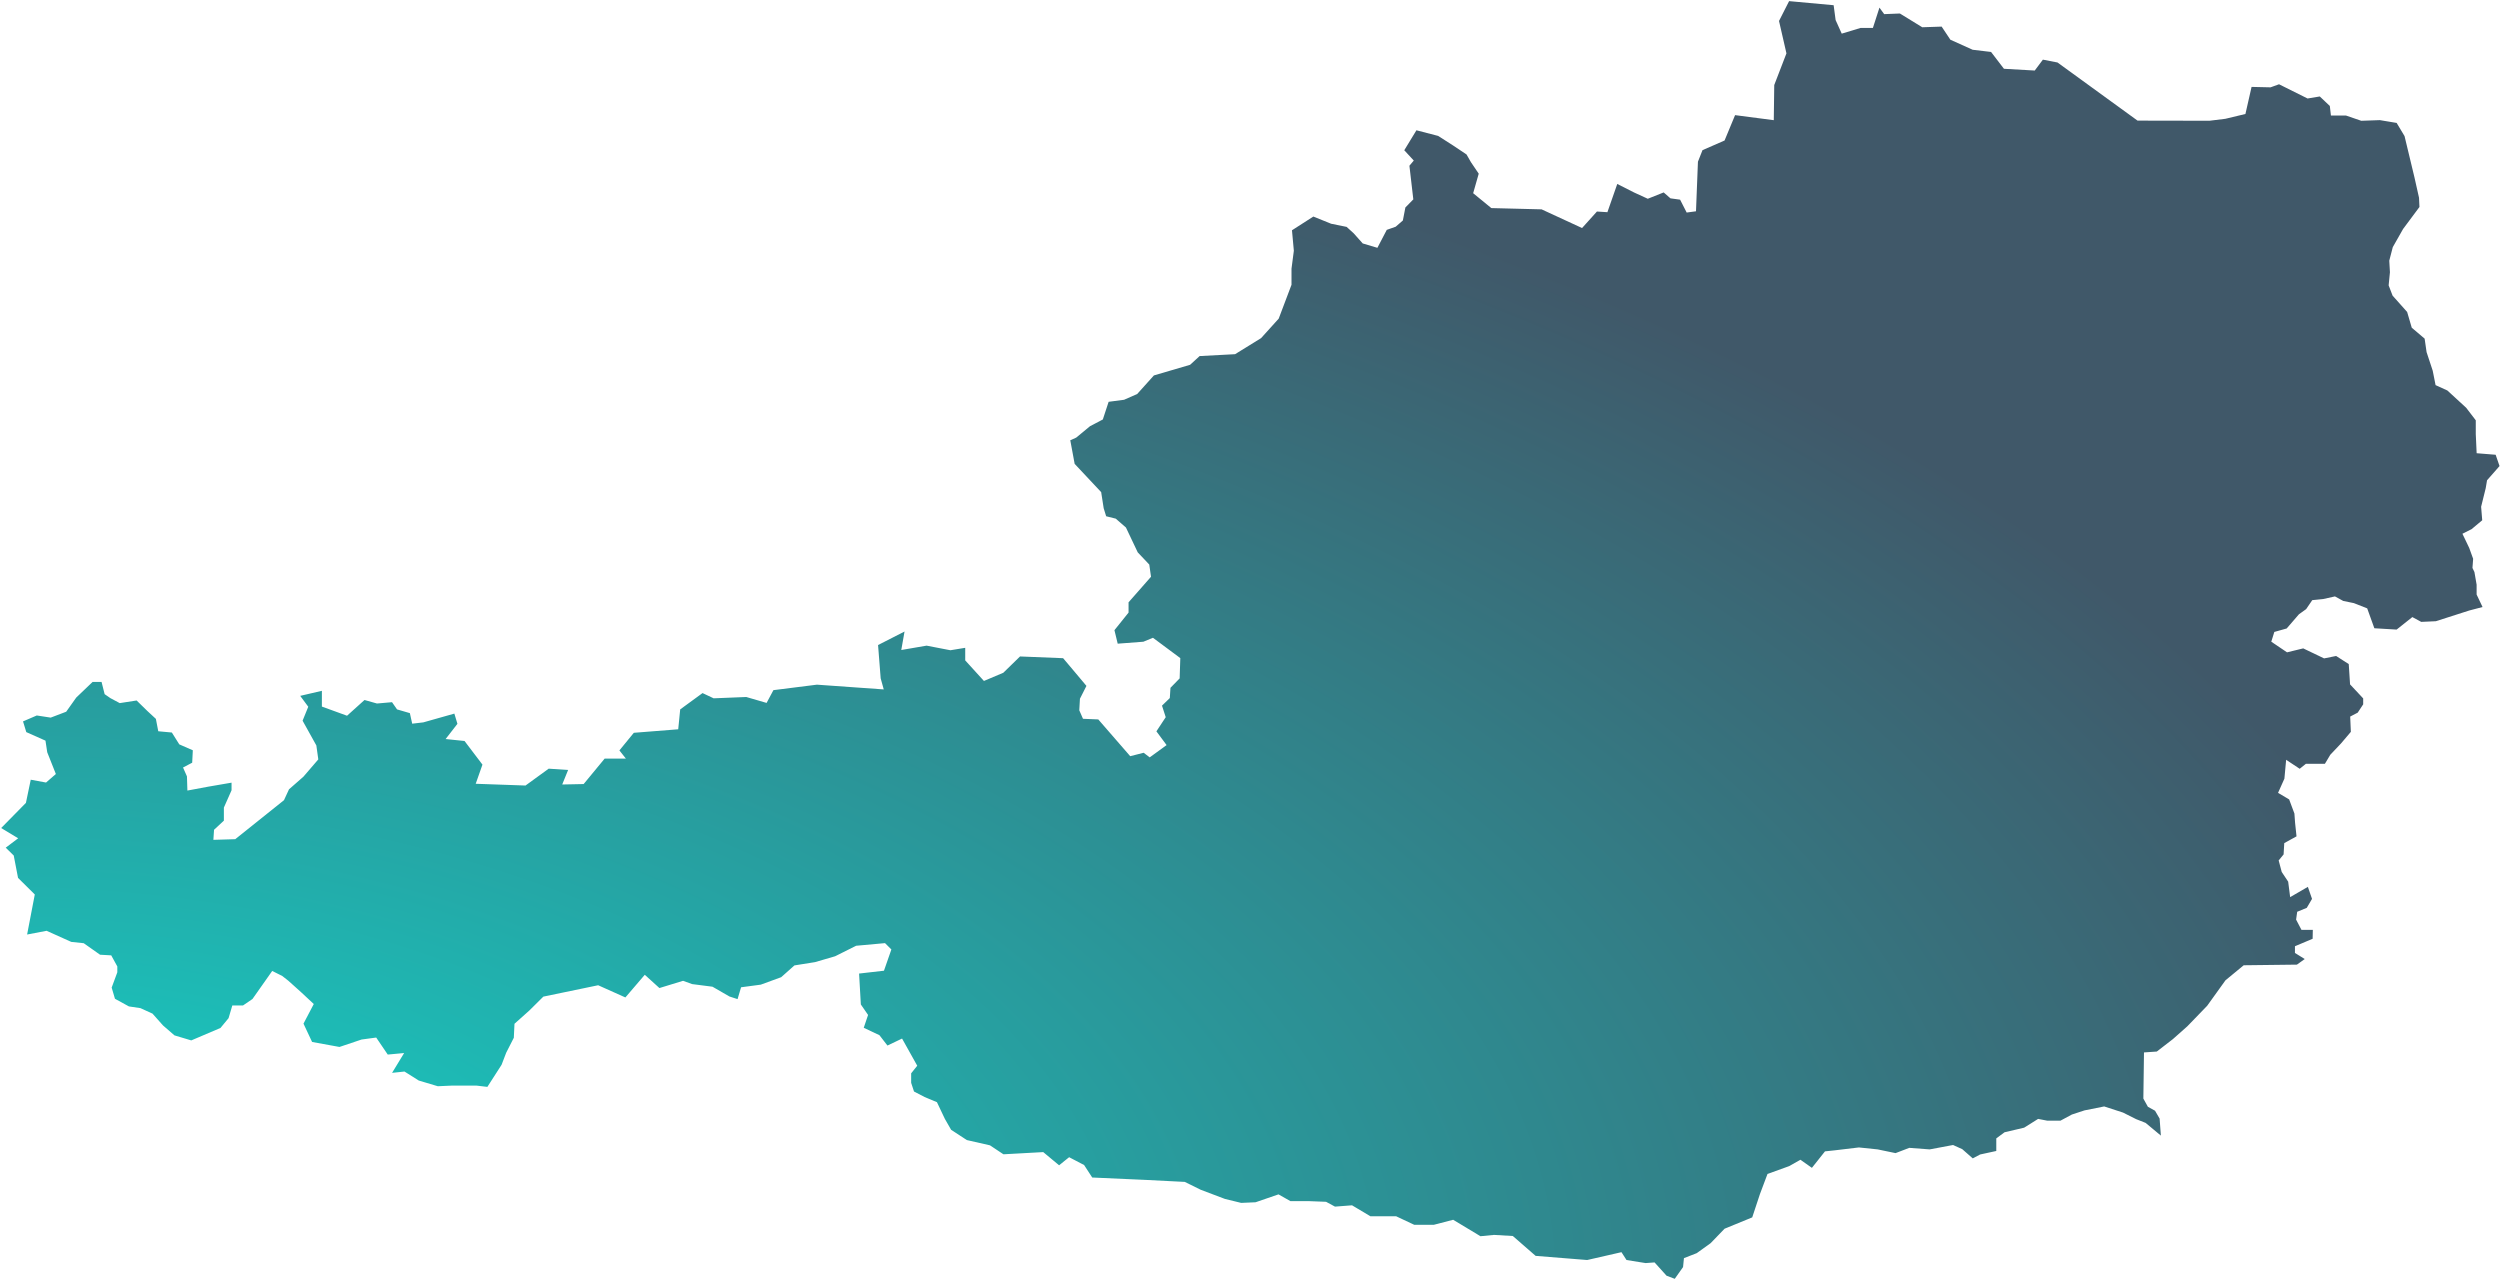 <svg width="1980px" height="1013px" viewBox="0 0 1980 1013" version="1.1" xmlns="http://www.w3.org/2000/svg" xmlns:xlink="http://www.w3.org/1999/xlink" xmlns:sketch="http://www.bohemiancoding.com/sketch/ns"            class="svg-gradient">

<defs>
    <radialGradient id="radialGradient" cx="0" cy="1" r="1" fx="0" fy="1">
        <stop offset="0%" stop-color="#13D8CC" />
        <stop offset="100%" stop-color="#405869" />
    </radialGradient>
</defs>

<g id="SVG" stroke="none" stroke-width="1"  fill-rule="evenodd" sketch:type="MSPage" fill="url(#radialGradient)"><path d="M874.109,402.498 L872.129,389.756 L851.125,367.383 L847.662,348.695 L852.365,346.584 L863.275,337.564 L873.441,332.23 L878.035,318.229 L890.277,316.617 L900.668,312.043 L913.893,297.336 L942.545,288.928 L950.102,282 L978.18,280.52 L998.775,267.799 L1012.74,252.352 L1022.873,225.533 L1022.873,212.791 L1024.725,198.586 L1023.242,182.379 L1040.172,171.508 L1054.283,177.211 L1066.527,179.693 L1072.102,184.768 L1079.27,192.807 L1090.9,196.27 L1098.326,182.045 L1105.383,179.564 L1111.07,174.619 L1113.051,164.34 L1119.348,157.912 L1116.256,131.26 L1119.719,127.166 L1112.182,119 L1121.812,103.182 L1139.018,107.645 L1151.371,115.555 L1161.502,122.352 L1164.967,128.408 L1171.152,137.557 L1166.744,153.016 L1181.135,164.803 L1220.947,165.803 L1252.986,180.604 L1264.773,167.531 L1273.064,168.053 L1280.879,145.695 L1294.166,152.426 L1305.043,157.42 L1317.635,152.404 L1322.996,157.092 L1330.637,158.135 L1335.846,168.338 L1343.229,167.338 L1344.77,128.068 L1348.375,118.928 L1365.85,111.287 L1374.184,91.188 L1404.834,95.182 L1405.203,67.342 L1414.863,42.268 L1408.98,16.611 L1416.969,0.895 L1452.244,4.131 L1453.807,15.881 L1458.646,26.646 L1473.539,22.133 L1483.332,22.133 L1488.52,6.047 L1492.277,11.193 L1504.717,10.693 L1522.434,21.59 L1537.783,21.07 L1544.686,31.445 L1562.355,39.412 L1576.92,41.148 L1587.123,54.477 L1611.523,55.865 L1617.969,47.246 L1629.539,49.484 L1692.922,95.525 L1749.877,95.635 L1762.488,94.094 L1778.381,90.273 L1783.242,68.826 L1798.285,69.174 L1804.994,66.742 L1827.596,78.008 L1837.277,76.404 L1845.223,83.939 L1846.09,91.516 L1858.051,91.516 L1870.121,95.662 L1884.881,95.143 L1898.168,97.398 L1904.396,107.775 L1912.211,140.314 L1915.857,156.574 L1916.205,163.936 L1903.244,181.348 L1895.084,195.74 L1892.305,206.441 L1892.826,215.625 L1891.805,226 L1894.93,234.141 L1906.459,247.08 L1910.105,259.539 L1920.309,268.201 L1921.852,278.883 L1926.713,293.621 L1928.971,305.02 L1938.301,309.258 L1953.193,322.934 L1960.812,332.881 L1960.812,343.736 L1961.506,358.953 L1976.551,360.168 L1979.633,369.113 L1969.736,380.379 L1968.695,386.588 L1965.049,401.348 L1965.916,412.051 L1957.471,419.107 L1950.24,422.732 L1955.602,433.936 L1958.729,442.576 L1958.186,449.805 L1959.748,453.062 L1961.484,463.07 L1961.484,470.885 L1966.174,480.762 L1955.645,483.52 L1929.203,492.006 L1917.611,492.527 L1910.576,488.729 L1898.115,498.625 L1880.488,497.584 L1874.82,481.824 L1864.291,477.678 L1855.824,475.941 L1849.289,472.357 L1839.955,474.441 L1831.314,475.309 L1826.475,482.408 L1820.744,486.533 L1811.041,497.758 L1801.27,500.494 L1798.859,508.223 L1811.326,516.648 L1824.154,513.521 L1840.678,521.447 L1850.205,519.537 L1860.207,525.945 L1861.25,542.031 L1871.646,553.145 L1871.646,557.832 L1867.307,564.41 L1861.354,567.516 L1861.875,579.627 L1854.062,588.83 L1845.596,597.775 L1841.316,604.943 L1826.252,604.943 L1821.363,608.875 L1810.619,601.756 L1809.25,616.693 L1804.215,627.939 L1813.008,633.148 L1817.176,644.33 L1817.695,651.561 L1818.842,662.393 L1809.133,667.732 L1808.611,676.699 L1804.703,681.477 L1807.133,690.617 L1812.238,698.285 L1813.801,710.529 L1827.824,702.389 L1831.123,711.918 L1826.955,719.018 L1819.377,722.121 L1818.51,728.33 L1822.768,736.477 L1831.754,736.477 L1831.602,743.512 L1817.6,749.416 L1817.6,754.736 L1825.35,759.557 L1819.162,763.986 L1777.025,764.486 L1762.586,776.385 L1748.084,796.574 L1732.346,812.855 L1720.928,822.975 L1708.178,832.826 L1698.039,833.521 L1697.539,870.076 L1701.123,876.568 L1706.789,879.695 L1710.414,885.926 L1711.414,899.391 L1699.303,889.32 L1691.836,886.369 L1681.438,881.16 L1666.525,876.297 L1650.92,879.424 L1640.891,882.723 L1631.902,887.562 L1621.375,887.562 L1614.186,886.174 L1603.115,893.119 L1587.57,896.766 L1581.057,901.607 L1581.057,911.572 L1568.248,914.352 L1562.43,917.436 L1554.115,910.143 L1546.822,906.844 L1528.307,910.316 L1512.158,909.1 L1501.281,913.268 L1487.084,910.316 L1472.234,908.773 L1453.545,911.01 L1445.385,911.879 L1435.029,924.93 L1425.91,918.525 L1417.096,923.539 L1399.854,929.781 L1393.838,945.803 L1387.762,964.168 L1365.877,973.135 L1354.805,984.594 L1343.818,992.498 L1333.678,996.449 L1332.984,1003.506 L1326.406,1012.82 L1319.912,1010.367 L1310.426,999.838 L1303.326,1000.359 L1288.193,997.928 L1284.199,991.719 L1257.043,997.928 L1216.211,994.65 L1198.146,978.912 L1183.275,978.043 L1172.531,979.086 L1150.916,966.062 L1135.525,970.057 L1120.113,970.057 L1105.742,963.285 L1085.357,963.285 L1070.814,954.604 L1057.312,955.645 L1050.234,951.824 L1036.732,951.303 L1022.037,951.303 L1012.57,945.941 L994.4,952.193 L983.023,952.693 L970.195,949.566 L950.984,942.295 L938.352,936.064 L907.684,934.502 L865.047,932.592 L858.621,922.717 L846.746,916.506 L838.801,922.91 L826.25,912.465 L794.73,914.201 L784.07,907.104 L765.748,902.936 L753.287,894.795 L748.314,886.113 L742.064,872.938 L732.23,868.812 L723.895,864.471 L721.639,857.609 L721.639,850.074 L726.457,844.061 L714.436,822.537 L702.863,828.072 L696.523,819.883 L684.084,814 L687.514,803.84 L681.785,795.525 L680.395,771.059 L700.105,768.801 L705.969,751.973 L700.934,746.957 L678.055,749.041 L661.428,757.355 L645.494,762.002 L629.193,764.605 L618.684,773.941 L602.537,779.844 L586.93,781.928 L584.152,791.305 L577.727,789.221 L564.287,781.471 L548.182,779.406 L540.973,776.803 L522.26,782.533 L510.668,772.023 L495.299,789.979 L473.74,780.316 L430.324,789.326 L419.279,800.285 L407.471,810.836 L406.949,821.906 L400.895,833.783 L397.248,843.312 L386.002,860.814 L377.189,859.771 L358.457,859.771 L346.732,860.293 L331.648,855.779 L320.361,848.66 L310.527,849.701 L320.076,834.004 L307.096,835.221 L297.955,821.738 L286.363,823.303 L268.867,829.186 L247.178,825.232 L240.365,810.725 L248.506,795.182 L238.324,785.693 L228.336,776.727 L223.537,772.969 L215.592,768.996 L199.965,791.201 L192.43,796.348 L183.984,796.348 L181.031,806.377 L174.607,814.148 L151.486,824.004 L138.158,820.012 L129.08,812.129 L120.787,802.793 L111.258,798.453 L102.098,797.084 L91.047,791.027 L88.443,782.172 L92.916,770.061 L92.916,765.414 L88.096,756.641 L79.24,756.141 L66.322,747.021 L56.445,745.98 L36.908,737.188 L21.475,740.139 L27.553,708.426 L14.287,695.293 L10.877,677.574 L4.535,671.365 L14.391,663.92 L0.932,655.801 L20.531,635.875 L24.352,617.531 L36.465,619.768 L44.236,613.018 L37.406,595.795 L36.018,586.586 L20.822,579.834 L18.238,571.348 L29.135,566.658 L40.164,568.354 L52.43,563.686 L60.375,552.484 L73.336,540.086 L80.434,540.086 L82.865,549.768 L87.379,552.893 L94.824,556.867 L108.195,554.783 L116.703,563.096 L123.455,569.348 L125.344,579.16 L136.109,580.16 L141.992,589.537 L152.715,594.227 L152.215,604.061 L144.965,607.859 L148.068,614.895 L148.416,626.119 L165.197,622.994 L183.387,619.867 L183.387,625.883 L177.309,639.6 L177.309,649.955 L169.518,657.186 L168.996,665.152 L186.318,664.631 L224.914,633.744 L228.887,625.146 L240.305,615.137 L252.092,601.441 L250.549,590.391 L239.652,570.791 L244.146,559.74 L237.764,551.121 L254.932,547.127 L254.932,559.609 L274.859,566.859 L288.688,554.4 L298.564,557.178 L310.482,556.137 L314.455,561.846 L324.615,564.797 L326.463,573.158 L335.277,572.117 L359.85,565.172 L362.281,573.27 L352.926,585.32 L367.906,586.861 L382.102,605.572 L376.762,620.748 L416.205,622.137 L434.568,608.789 L449.938,609.83 L445.271,621.318 L462.246,620.971 L478.873,600.828 L495.717,600.828 L490.57,594.334 L501.988,580.375 L537.152,577.596 L538.715,561.838 L556.412,548.918 L565.207,553.064 L591.037,552.023 L607.143,556.711 L612.547,546.598 L647.002,542.258 L699.92,546.016 L697.49,537.223 L695.428,510.871 L716.395,500.168 L713.811,514.803 L733.869,511.35 L752.713,514.996 L764.457,513.066 L764.457,523.031 L779.266,539.312 L794.617,532.832 L807.861,519.914 L841.984,521.283 L849.41,530.076 L860.459,543.23 L855.312,553.391 L854.793,562.553 L857.723,569.283 L869.836,569.783 L895.131,598.896 L905.779,596.189 L910.578,599.836 L923.947,590.111 L915.871,579.215 L923.254,568.012 L920.301,558.871 L926.49,552.857 L927.012,544.738 L934.283,537.293 L934.803,521.227 L913.141,505.121 L905.543,508.246 L885.221,509.789 L882.637,499.105 L893.818,485.168 L893.818,477.027 L911.6,456.795 L910.23,447.135 L901.09,437.473 L891.756,417.805 L883.678,410.768 L876.08,408.879 L874.109,402.498 Z M874.109,402.498" id="Path-1"  sketch:type="MSShapeGroup"></path></g></svg>